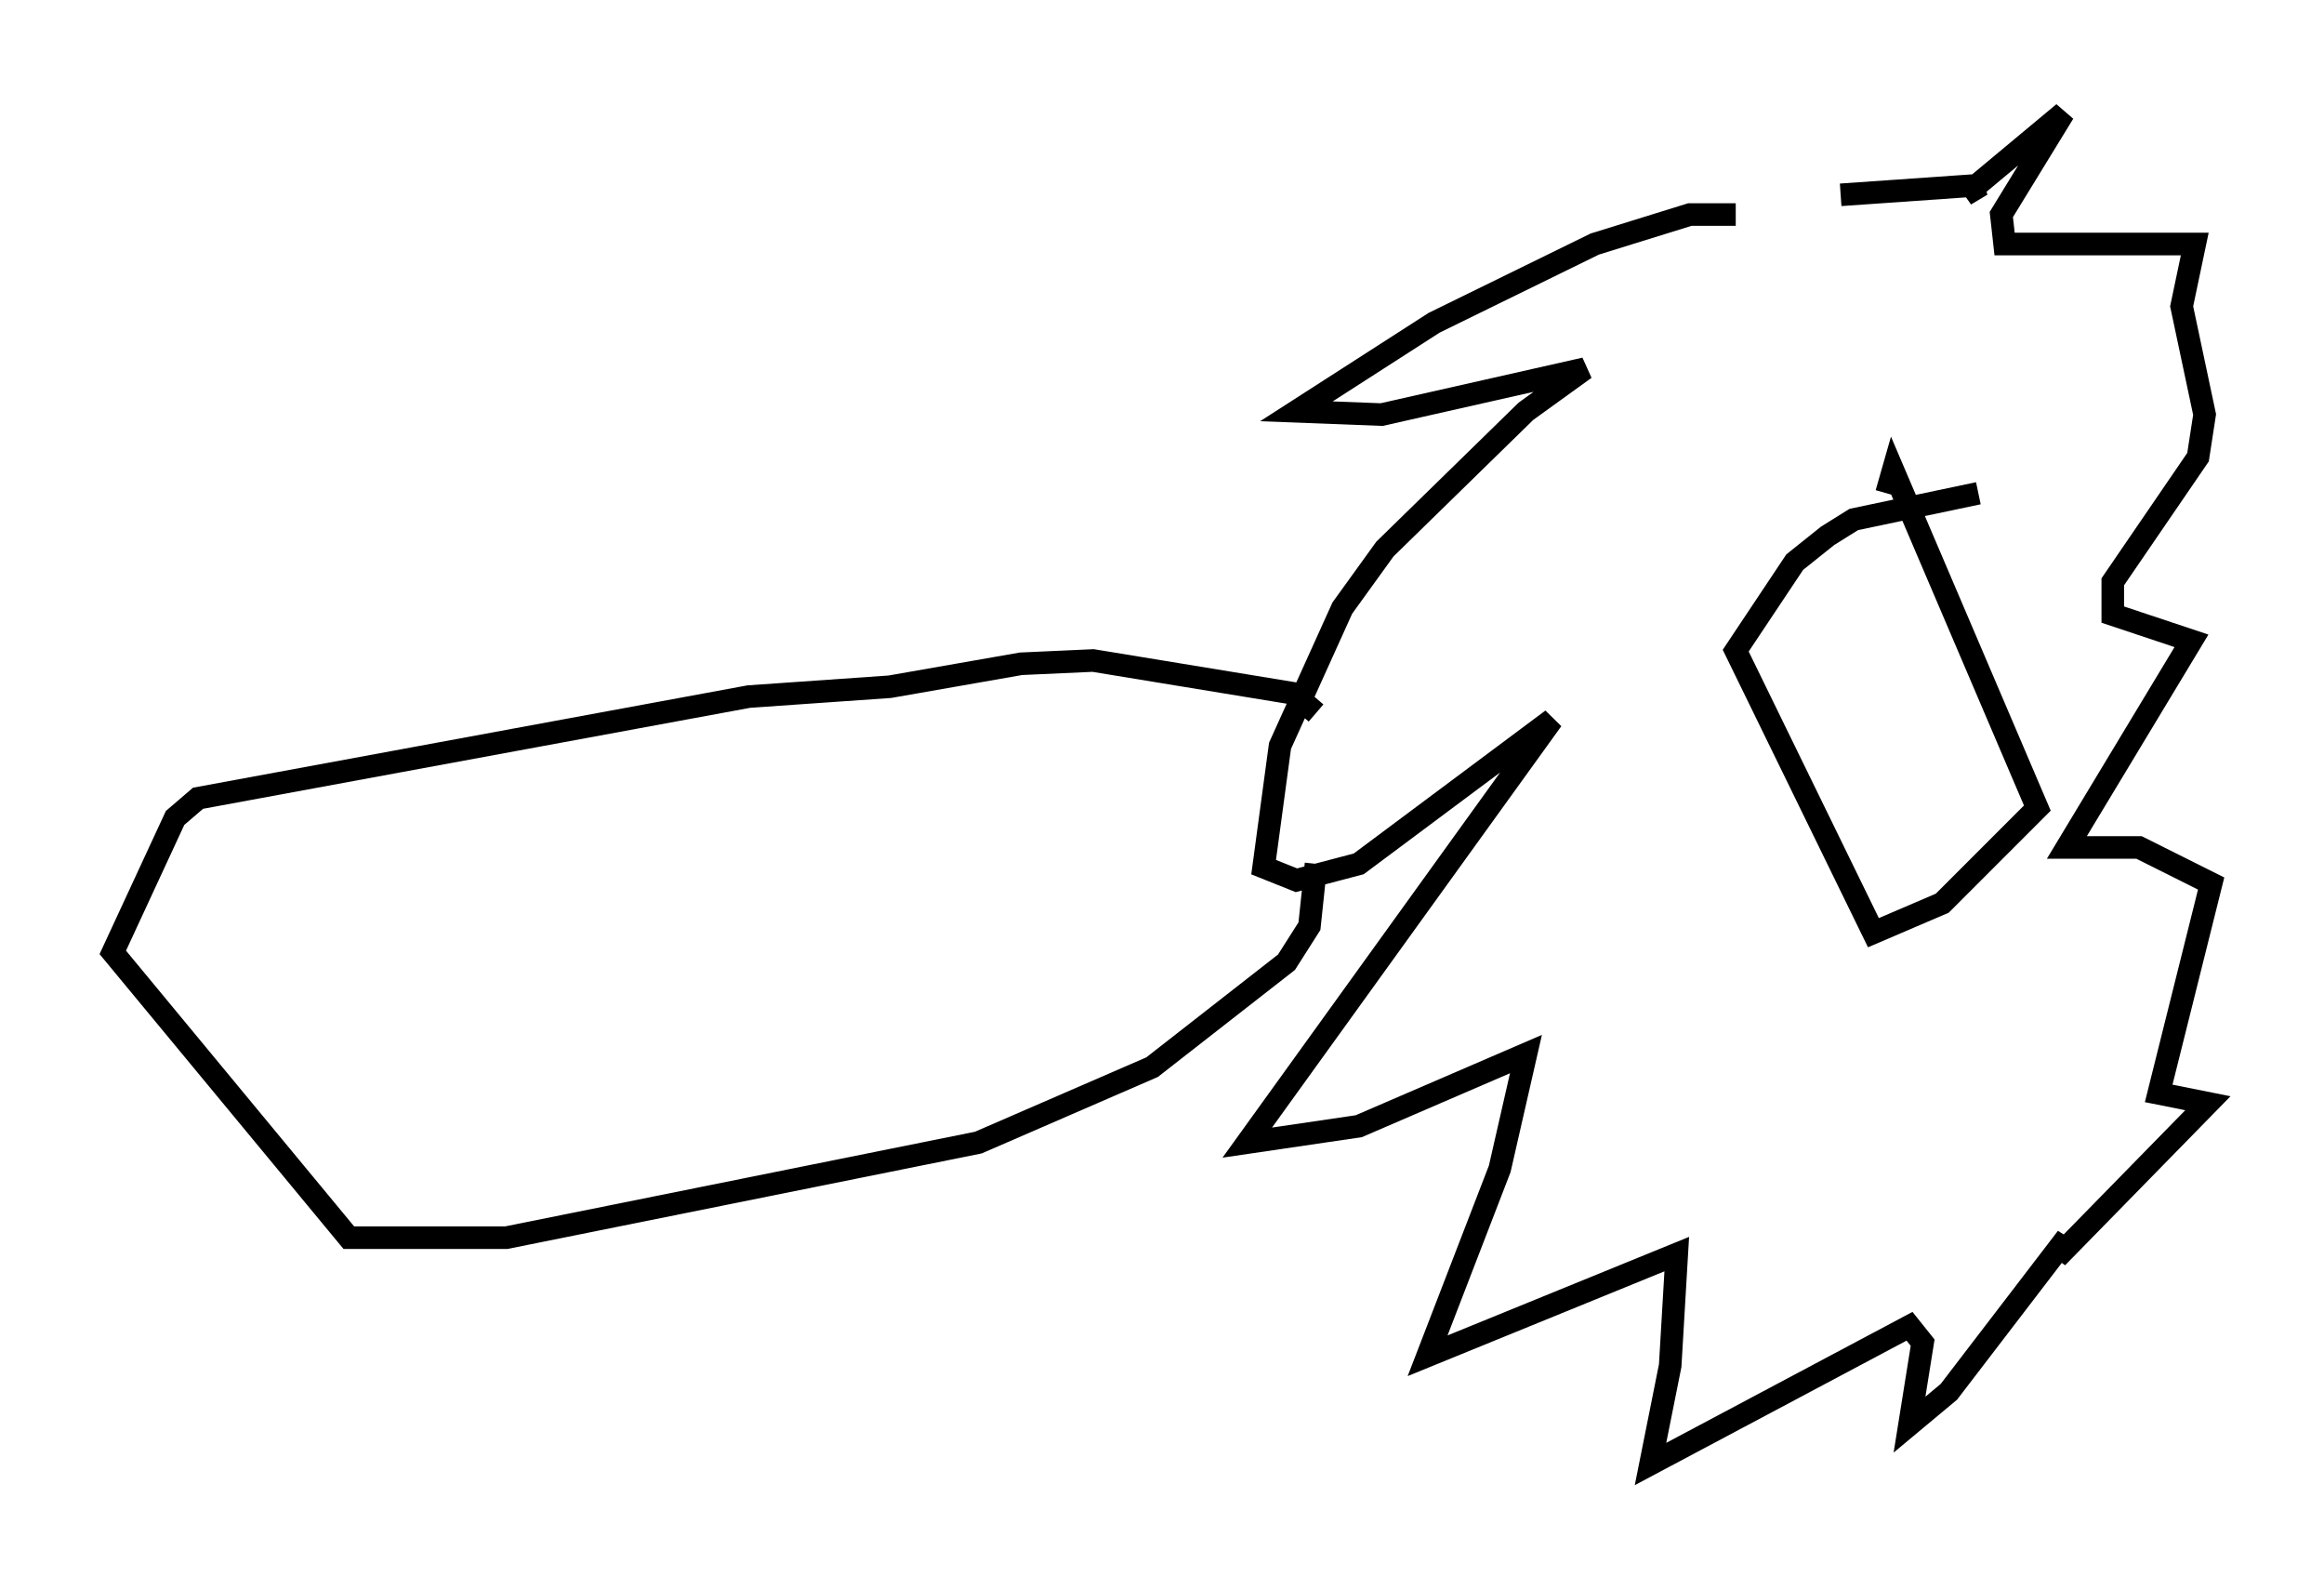 <?xml version="1.0" encoding="utf-8" ?>
<svg baseProfile="full" height="69.843" version="1.1" width="102.961" xmlns="http://www.w3.org/2000/svg" xmlns:ev="http://www.w3.org/2001/xml-events" xmlns:xlink="http://www.w3.org/1999/xlink"><defs /><rect fill="white" height="69.843" width="102.961" x="0" y="0" /><path d="M77.771, 9.939 m-0.872, -0.436 l-2.034, 0.0 -4.212, 1.307 l-7.117, 3.486 -6.101, 3.922 l3.777, 0.145 9.006, -2.034 l-2.615, 1.888 -6.246, 6.101 l-1.888, 2.615 -2.76, 6.101 l-0.726, 5.374 1.453, 0.581 l2.76, -0.726 8.57, -6.391 l-13.508, 18.737 4.939, -0.726 l7.408, -3.196 -1.162, 5.084 l-3.196, 8.279 11.039, -4.503 l-0.291, 4.939 -0.872, 4.358 l11.475, -6.101 0.581, 0.726 l-0.581, 3.631 1.743, -1.453 l5.229, -6.827 -0.436, 0.872 l6.682, -6.827 -2.179, -0.436 l2.324, -9.296 -3.196, -1.598 l-3.196, 0.0 5.52, -9.151 l-3.486, -1.162 0.0, -1.453 l3.777, -5.52 0.291, -1.888 l-1.017, -4.793 0.581, -2.76 l-8.425, 0.0 -0.145, -1.307 l2.76, -4.503 -4.358, 3.631 l0.726, -0.436 -6.246, 0.436 m6.101, 13.218 l-5.52, 1.162 -1.162, 0.726 l-1.453, 1.162 -2.615, 3.922 l6.101, 12.492 3.05, -1.307 l4.212, -4.212 -6.391, -14.961 l-0.291, 1.017 m-25.274, 9.732 l-1.017, -0.872 -8.86, -1.453 l-3.196, 0.145 -5.81, 1.017 l-6.246, 0.436 -24.402, 4.503 l-1.017, 0.872 -2.76, 5.955 l10.458, 12.637 6.972, 0.0 l20.916, -4.212 7.698, -3.341 l5.955, -4.648 1.017, -1.598 l0.291, -2.76 " fill="none" stroke="black" stroke-width="1" /></svg>